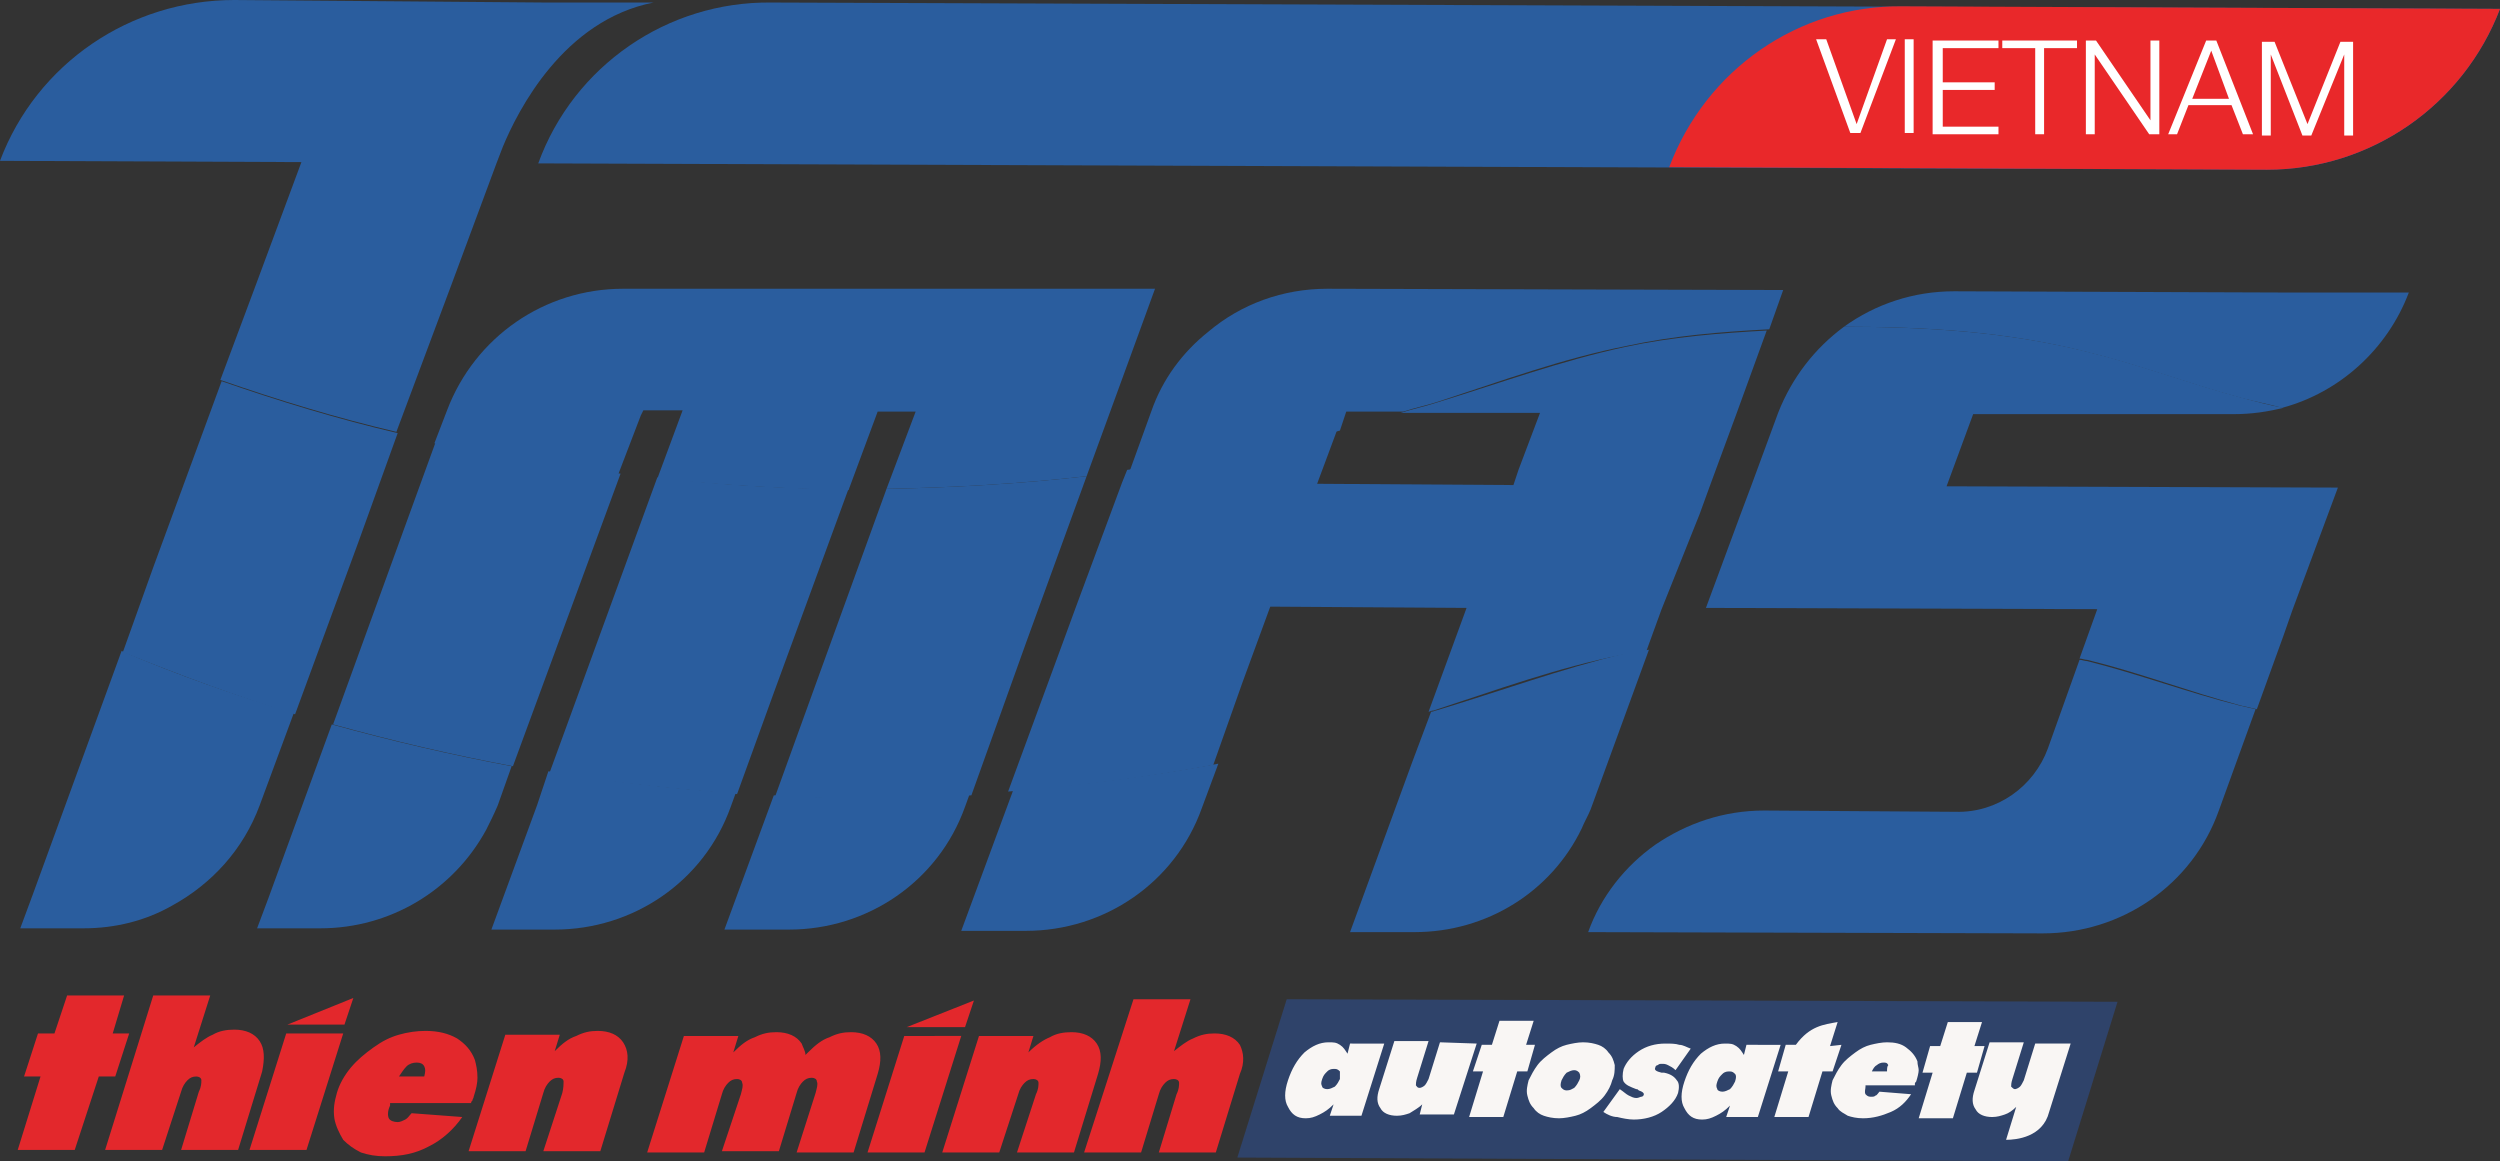 <?xml version="1.0" encoding="utf-8"?>
<!-- Generator: Adobe Illustrator 24.1.2, SVG Export Plug-In . SVG Version: 6.00 Build 0)  -->
<svg version="1.1" id="Layer_1" xmlns="http://www.w3.org/2000/svg" xmlns:xlink="http://www.w3.org/1999/xlink" x="0px" y="0px"
	 viewBox="0 0 197.4 91.7" style="enable-background:new 0 0 197.4 91.7;" xml:space="preserve">
<rect x="0" y="0" width="197.4" height="91.7" fill="#333333" stroke="none"/>
<style type="text/css">
	.st0{fill:#2A5D9E;}
	.st1{fill-rule:evenodd;clip-rule:evenodd;fill:#E3282C;}
	.st2{fill-rule:evenodd;clip-rule:evenodd;fill:#2F436A;}
	.st3{fill-rule:evenodd;clip-rule:evenodd;fill:#F9F6F4;}
	.st4{fill:#E9282A;}
	.st5{fill:#FFFFFF;}
</style>
<g>
	<g>
		<g>
			<g>
				<g>
					<path class="st0" d="M106.3,32.5l3.3,0l1.2,0c0.9-0.3,1.9-0.5,2.8-0.8c4.9-1.6,9.8-3.4,14.9-4.4c3.7-0.8,7.4-1.1,11.2-1.3
						l1.1-3.1l-36-0.1c-3.5,0-6.8,1.2-9.4,3.4c-2,1.6-3.6,3.7-4.5,6.3l0,0l-1.7,4.7c5.6-0.8,11.1-1.8,16.6-3.2L106.3,32.5z"/>
					<path class="st0" d="M75.9,73.5l5.1,0c6.2,0,11.8-3.8,13.9-9.7l1.3-3.5c-5.4,1-10.8,1.7-16.2,2.1L75.9,73.5z"/>
					<path class="st0" d="M134.2,40.6l0.8-2.2l2.1-5.7l2.4-6.6c-3.7,0.2-7.5,0.5-11.2,1.3c-5.1,1.1-10,2.9-14.9,4.4
						c-0.9,0.3-1.9,0.5-2.8,0.8l11,0l-1.7,4.5l-0.4,1.2l-15.5-0.1l1.6-4.3c-5.5,1.4-11,2.5-16.6,3.2l-0.4,1l-3.6,9.7l-1.1,3
						l-4.3,11.7c5.4-0.4,10.9-1.1,16.2-2.1l2.3-6.5l2.2-6l15.5,0.1l-3,8.2c0.1,0,0.2-0.1,0.4-0.1c4.9-1.6,9.8-3.4,14.9-4.4
						c0.6-0.1,1.3-0.2,1.9-0.3l1.2-3.3L134.2,40.6z"/>
					<path class="st0" d="M113.4,56.1c-0.1,0-0.2,0.1-0.4,0.1l-1.5,4l-4.9,13.4l5.1,0c5.7,0,10.8-3.2,13.2-8.2
						c0.2-0.5,0.5-1,0.7-1.5l4.6-12.6c-0.6,0.1-1.3,0.2-1.9,0.3C123.3,52.8,118.4,54.6,113.4,56.1L113.4,56.1z"/>
					<path class="st0" d="M42.5,12.9L179,13.4c8.2,0,15.5-5.1,18.4-12.7L60.9,0.2C52.7,0.1,45.3,5.2,42.5,12.9L42.5,12.9z"/>
					<path class="st0" d="M181,48.2l3.6-9.7l-30.3-0.1l-0.6,0l2.1-5.7l11.3,0l9.3,0c1.4,0,2.7-0.2,3.9-0.5c-1.1-0.2-2.2-0.5-3.3-0.8
						c-4.1-1.1-8-2.6-12.1-3.6c-6.3-1.6-12.8-2-19.3-2c-2.3,1.7-4.1,4-5.2,6.8l-2.1,5.7l-0.9,2.4l-2.7,7.3l30.9,0.1l-1.4,3.9
						c0.2,0,0.4,0.1,0.6,0.1c4.1,1,8,2.5,12.1,3.6c0.4,0.1,0.9,0.2,1.3,0.3l2.1-5.8L181,48.2z"/>
					<path class="st0" d="M164.8,27.8c4.1,1,8,2.5,12.1,3.6c1.1,0.3,2.2,0.5,3.3,0.8c4.5-1.2,8.3-4.6,10-9.1l-9.2,0L154.3,23
						c-3.2,0-6.2,1-8.7,2.8C152.1,25.8,158.6,26.2,164.8,27.8L164.8,27.8z"/>
					<path class="st0" d="M164.8,52.2c-0.2,0-0.4-0.1-0.6-0.1l-2.5,7c-1.1,3-4,5.1-7.3,5L139.3,64c-3.2,0-6.1,1-8.6,2.7
						c-2.4,1.7-4.3,4.1-5.3,6.9l35.9,0.1c6.2,0,11.8-3.8,13.9-9.7l2.9-8c-0.4-0.1-0.9-0.2-1.3-0.3C172.8,54.7,168.8,53.2,164.8,52.2
						L164.8,52.2z"/>
					<path class="st0" d="M2.6,70.6l-1,2.7l5,0c2.5,0,4.9-0.6,7-1.8c3.1-1.7,5.6-4.4,6.9-7.9l2.7-7.3c-4.6-1.4-9.2-3-13.6-4.9
						L2.6,70.6z"/>
					<path class="st0" d="M35.6,22.6l3.6-9.7l0.5-1.3c1.2-2.9,4.8-10,11.9-11.4l-7.6,0l-0.9,0L18.5,0C10.3,0,2.9,5,0,12.7l23.8,0.1
						l-3.6,9.7l-2.8,7.5c4.6,1.6,9.2,3,13.9,4.1L35.6,22.6z"/>
					<path class="st0" d="M31.4,34.2c-4.7-1.1-9.3-2.5-13.9-4.1l-5.4,14.7l-2.4,6.7c4.5,1.8,9,3.5,13.6,4.9l5-13.6L31.4,34.2z"/>
					<path class="st0" d="M61.1,62.8l-3.9,10.6l5.1,0c6.2,0,11.8-3.8,13.9-9.7l0.4-1.1C71.5,63,66.3,63.1,61.1,62.8L61.1,62.8z"/>
					<path class="st0" d="M50.6,32.8l0.2-0.4l3.1,0l-2,5.4c5,0.5,10.1,0.8,15.1,0.9l2.3-6.2l3,0L70,38.6c5.3-0.1,10.6-0.4,15.8-1
						L90.4,25l0.8-2.2l-5.1,0c0,0,0,0,0,0l0,0l-13.3,0l-5.1,0l-13.4,0l-4.5,0l-0.6,0c-6.2,0-11.7,3.8-13.9,9.6l-1,2.6
						c4.8,1.1,9.6,1.9,14.5,2.5L50.6,32.8z"/>
					<path class="st0" d="M42.4,63.6l-3.6,9.8l5,0c6.2,0,11.8-3.8,13.9-9.7l0.4-1.1c-5-0.3-9.9-0.9-14.8-1.7L42.4,63.6z"/>
					<path class="st0" d="M67,38.6c-5,0-10.1-0.3-15.1-0.9L43.4,61c4.9,0.8,9.9,1.3,14.8,1.7l2.9-8L67,38.6z"/>
					<path class="st0" d="M85.8,37.6c-5.2,0.6-10.5,0.9-15.8,1l-5.4,14.9l-3.4,9.4c5.2,0.2,10.3,0.2,15.5-0.1L81,50.8L85.8,37.6z"/>
					<path class="st0" d="M34.4,34.9L32,41.5l-5.7,15.7c4.7,1.3,9.4,2.4,14.2,3.3l8.5-23.1C44,36.8,39.2,36,34.4,34.9L34.4,34.9z"/>
					<path class="st0" d="M21.2,70.9l-0.9,2.4l5,0c5.5,0,10.5-3,13.1-7.8c0.3-0.6,0.6-1.2,0.9-1.9l1.1-3.1c-4.8-0.9-9.5-2-14.2-3.3
						L21.2,70.9z"/>
				</g>
				<g>
					<g>
						<path class="st1" d="M8.9,81.6l0.9-3l-4.5,0l-1,3l-1.3,0l-1.1,3.4l1.3,0l-1.8,5.8l4.5,0L7.8,85l1.3,0l1.1-3.4L8.9,81.6z
							 M69.2,82.4c-0.4-0.6-1.1-0.9-2-0.9c-0.6,0-1.1,0.1-1.7,0.4c-0.6,0.2-1.1,0.6-1.7,1.2l-0.2,0.2c0-0.3-0.2-0.6-0.3-0.9
							c-0.4-0.6-1.1-0.9-2-0.9c-0.6,0-1.1,0.1-1.7,0.4c-0.6,0.2-1.1,0.6-1.7,1.2l0.4-1.3l-4.3,0l-2.9,9.2l4.5,0l1.4-4.6
							c0.1-0.4,0.3-0.7,0.5-0.9c0.2-0.2,0.4-0.3,0.7-0.3c0.2,0,0.4,0.1,0.4,0.3c0.1,0.2,0,0.5-0.1,0.9L57,90.9l4.5,0l1.4-4.6
							c0.1-0.4,0.3-0.7,0.5-0.9c0.2-0.2,0.4-0.3,0.7-0.3c0.2,0,0.4,0.1,0.4,0.3c0.1,0.2,0,0.5-0.1,0.9L62.9,91l4.5,0l1.9-6.2
							C69.6,83.8,69.6,83,69.2,82.4z M71.6,81.1l4.6,0l0.7-2.1L71.6,81.1z M71.4,81.8L68.5,91l4.5,0l2.9-9.2L71.4,81.8z M86.6,82.4
							c-0.4-0.6-1.1-0.9-2-0.9c-0.6,0-1.2,0.1-1.7,0.4c-0.5,0.2-1.1,0.6-1.7,1.2l0.4-1.3l-4.3,0L74.4,91l4.5,0l1.5-4.6
							c0.1-0.4,0.3-0.7,0.5-0.9c0.2-0.2,0.4-0.3,0.7-0.3c0.2,0,0.4,0.1,0.4,0.3c0,0.2,0,0.5-0.2,0.9L80.3,91l4.5,0l1.9-6.2
							C87,83.8,87,83,86.6,82.4z M20.5,82.2c-0.4-0.6-1.1-0.9-2-0.9c-0.6,0-1.2,0.1-1.7,0.4c-0.5,0.2-1,0.6-1.5,1l1.3-4.1l-4.5,0
							L8.3,90.8l4.5,0l1.5-4.6c0.1-0.4,0.3-0.7,0.5-0.9c0.2-0.2,0.4-0.3,0.7-0.3c0.2,0,0.4,0.1,0.4,0.3c0,0.2,0,0.5-0.2,0.9
							l-1.4,4.6l4.5,0l1.9-6.2C20.9,83.6,20.9,82.8,20.5,82.2z M22.7,80.9l4.5,0l0.7-2.1L22.7,80.9z M49.2,82.3
							c-0.4-0.6-1.1-0.9-2-0.9c-0.6,0-1.1,0.1-1.7,0.4c-0.6,0.2-1.1,0.6-1.7,1.2l0.4-1.3l-4.3,0L37,90.9l4.5,0l1.4-4.6
							c0.1-0.4,0.3-0.7,0.5-0.9c0.2-0.2,0.4-0.3,0.7-0.3c0.2,0,0.4,0.1,0.4,0.3c0,0.2,0,0.5-0.1,0.9l-1.5,4.6l4.5,0l1.9-6.2
							C49.7,83.7,49.6,82.9,49.2,82.3z M97.9,82.5c-0.4-0.6-1.1-0.9-2-0.9c-0.6,0-1.1,0.1-1.7,0.4c-0.5,0.2-1,0.6-1.5,1l1.3-4.1
							l-4.5,0L85.6,91l4.5,0l1.4-4.6c0.1-0.4,0.3-0.7,0.5-0.9c0.2-0.2,0.4-0.3,0.7-0.3c0.2,0,0.4,0.1,0.4,0.3c0,0.2,0,0.5-0.2,0.9
							l-1.4,4.6l4.5,0l1.9-6.2C98.3,83.9,98.2,83.1,97.9,82.5z M37.5,83.7c-0.3-0.8-0.8-1.3-1.4-1.7c-0.7-0.4-1.5-0.6-2.5-0.6
							c-0.7,0-1.4,0.1-2.1,0.3c-0.7,0.2-1.3,0.5-2,1c-0.7,0.5-1.3,1-1.8,1.6c-0.5,0.6-0.9,1.3-1.1,2c-0.2,0.7-0.3,1.3-0.2,2
							c0.1,0.6,0.4,1.2,0.7,1.7c0.4,0.4,0.8,0.7,1.4,1c0.6,0.2,1.2,0.3,1.9,0.3c1.3,0,2.4-0.2,3.5-0.8c1-0.5,1.9-1.3,2.6-2.3l-4-0.3
							c-0.2,0.2-0.3,0.4-0.5,0.5c-0.2,0.1-0.4,0.2-0.6,0.2c-0.3,0-0.6-0.1-0.7-0.3c-0.1-0.2-0.1-0.6,0.1-1l0-0.2l6.4,0
							c0-0.1,0-0.1,0.1-0.2c0-0.1,0.1-0.2,0.1-0.3c0.2-0.6,0.3-1.1,0.3-1.5C37.7,84.5,37.6,84.1,37.5,83.7z M33.5,85l-2,0
							c0.2-0.3,0.4-0.6,0.6-0.8c0.2-0.2,0.5-0.3,0.8-0.3c0.3,0,0.5,0.1,0.6,0.3C33.6,84.4,33.6,84.6,33.5,85z M22.6,81.6l-2.9,9.2
							l4.5,0l2.9-9.2L22.6,81.6z"/>
						<polygon class="st2" points="101.6,78.9 167.2,79.1 163.3,91.7 97.7,91.4 						"/>
						<path class="st3" d="M160.7,82.4l-0.9,2.9c-0.1,0.2-0.2,0.4-0.3,0.5c-0.1,0.1-0.3,0.2-0.4,0.2c-0.1,0-0.2-0.1-0.3-0.2
							c0-0.1,0-0.3,0.1-0.6l0.9-2.9l-2.7,0l-1.2,3.8c-0.2,0.6-0.2,1.1,0.1,1.5c0.2,0.4,0.7,0.6,1.3,0.6c0.4,0,0.7-0.1,1-0.2
							c0.3-0.1,0.6-0.3,0.9-0.6l-0.8,2.6c0.8,0,2.9-0.2,3.4-2.2l1.7-5.4L160.7,82.4z M155.9,82.6l0.6-1.9l-2.7,0l-0.6,1.9l-0.8,0
							l-0.6,2.1l0.8,0l-1.1,3.6l2.7,0l1.1-3.6l0.8,0l0.6-2.1L155.9,82.6z M137.9,82.5l-0.2,0.8c-0.2-0.3-0.3-0.5-0.6-0.7
							c-0.3-0.2-0.5-0.2-0.9-0.2c-0.7,0-1.3,0.3-1.9,0.8c-0.6,0.6-1,1.3-1.3,2.2c-0.3,0.9-0.3,1.6,0,2.1c0.3,0.6,0.7,0.9,1.4,0.9
							c0.4,0,0.7-0.1,1.1-0.3c0.4-0.2,0.7-0.4,1.1-0.8l-0.3,0.9l2.5,0l1.8-5.7L137.9,82.5z M137,85.4c-0.1,0.2-0.2,0.4-0.4,0.6
							c-0.2,0.1-0.4,0.2-0.6,0.2c-0.2,0-0.4-0.1-0.4-0.2c-0.1-0.2-0.1-0.3,0-0.6c0.1-0.3,0.2-0.4,0.4-0.6c0.2-0.2,0.4-0.2,0.6-0.2
							c0.2,0,0.3,0.1,0.4,0.2C137.1,84.9,137.1,85.1,137,85.4z M127.5,84.1c-0.1-0.4-0.2-0.7-0.5-1c-0.2-0.3-0.5-0.5-0.8-0.6
							c-0.3-0.1-0.7-0.2-1.2-0.2c-0.4,0-0.9,0.1-1.3,0.2c-0.4,0.1-0.8,0.3-1.2,0.6c-0.4,0.3-0.8,0.6-1.1,1c-0.3,0.4-0.5,0.8-0.7,1.2
							c-0.1,0.4-0.2,0.8-0.1,1.2c0.1,0.4,0.2,0.7,0.5,1c0.2,0.3,0.5,0.5,0.8,0.6c0.3,0.1,0.7,0.2,1.2,0.2c0.4,0,0.9-0.1,1.3-0.2
							c0.4-0.1,0.8-0.3,1.2-0.6c0.4-0.3,0.8-0.6,1.1-1c0.3-0.4,0.5-0.8,0.6-1.2C127.5,84.9,127.5,84.5,127.5,84.1z M124.7,85.3
							c-0.1,0.2-0.2,0.4-0.4,0.6c-0.2,0.1-0.3,0.2-0.6,0.2c-0.2,0-0.3-0.1-0.4-0.2c-0.1-0.1-0.1-0.3,0-0.6c0.1-0.2,0.2-0.4,0.4-0.6
							c0.2-0.1,0.4-0.2,0.6-0.2c0.2,0,0.3,0.1,0.4,0.2C124.8,84.9,124.8,85.1,124.7,85.3z M144.5,82.6l0.6-1.9
							c-1.1,0.2-2.2,0.3-3.3,1.8l-0.8,0l-0.6,2.1l0.8,0l-1.1,3.6l2.7,0l1.1-3.6l0.8,0l0.7-2.1L144.5,82.6z M106.6,82.4l-0.2,0.8
							c-0.2-0.3-0.3-0.5-0.6-0.7c-0.3-0.2-0.5-0.2-0.9-0.2c-0.7,0-1.3,0.3-1.9,0.8c-0.6,0.6-1,1.3-1.3,2.2c-0.3,0.9-0.3,1.6,0,2.1
							c0.3,0.6,0.7,0.9,1.4,0.9c0.4,0,0.7-0.1,1.1-0.3c0.4-0.2,0.7-0.4,1.1-0.8l-0.3,0.9l2.5,0l1.8-5.7L106.6,82.4z M105.8,85.2
							c-0.1,0.2-0.2,0.4-0.4,0.6c-0.2,0.1-0.4,0.2-0.6,0.2c-0.2,0-0.4-0.1-0.4-0.2c-0.1-0.2-0.1-0.3,0-0.6c0.1-0.3,0.2-0.4,0.4-0.6
							c0.2-0.2,0.4-0.2,0.6-0.2c0.2,0,0.3,0.1,0.4,0.2C105.8,84.8,105.8,85,105.8,85.2z M120.5,82.5l0.6-1.9l-2.7,0l-0.6,1.9l-0.8,0
							l-0.7,2.1l0.8,0l-1.1,3.6l2.7,0l1.1-3.6l0.8,0l0.6-2.1L120.5,82.5z M113.7,82.3l-0.9,2.9c-0.1,0.2-0.2,0.4-0.3,0.5
							c-0.1,0.1-0.3,0.2-0.4,0.2c-0.2,0-0.2-0.1-0.3-0.2c0-0.1,0-0.3,0.1-0.6l0.9-2.9l-2.7,0l-1.2,3.8c-0.2,0.6-0.2,1.1,0.1,1.5
							c0.2,0.4,0.7,0.6,1.3,0.6c0.4,0,0.7-0.1,1-0.2c0.3-0.2,0.7-0.4,1-0.7l-0.2,0.8l2.7,0l1.8-5.6L113.7,82.3z M131.4,84.7
							c-0.1,0-0.1,0-0.2,0c-0.4-0.1-0.6-0.2-0.5-0.4c0-0.1,0.1-0.2,0.2-0.2c0.1-0.1,0.2-0.1,0.3-0.1c0.2,0,0.3,0,0.5,0.1
							c0.2,0.1,0.4,0.2,0.6,0.4l1.2-1.7c-0.3-0.1-0.6-0.3-0.9-0.3c-0.3-0.1-0.7-0.1-1.1-0.1c-0.8,0-1.5,0.2-2.1,0.6
							c-0.6,0.4-1,0.9-1.2,1.4c-0.1,0.4-0.1,0.8,0,1c0.2,0.3,0.5,0.4,1,0.6c0.1,0,0.1,0,0.2,0.1c0.3,0.1,0.4,0.2,0.4,0.3
							c0,0.1-0.1,0.2-0.2,0.2s-0.2,0.1-0.4,0.1c-0.2,0-0.4-0.1-0.6-0.2c-0.2-0.1-0.4-0.3-0.7-0.5l-1.3,1.8c0.3,0.2,0.7,0.4,1.1,0.4
							c0.4,0.1,0.9,0.2,1.3,0.2c0.8,0,1.6-0.2,2.2-0.6c0.6-0.4,1.1-0.9,1.3-1.5c0.1-0.4,0.1-0.8-0.1-1
							C132.2,85,131.9,84.8,131.4,84.7z M151.4,83.8c-0.2-0.5-0.5-0.8-0.9-1.1c-0.4-0.3-0.9-0.4-1.5-0.4c-0.4,0-0.9,0.1-1.3,0.2
							c-0.4,0.1-0.8,0.3-1.2,0.6c-0.4,0.3-0.8,0.6-1.1,1c-0.3,0.4-0.5,0.8-0.7,1.2c-0.1,0.4-0.2,0.8-0.1,1.2c0.1,0.4,0.2,0.7,0.5,1
							c0.2,0.3,0.5,0.4,0.8,0.6c0.3,0.1,0.7,0.2,1.2,0.2c0.8,0,1.5-0.2,2.2-0.5c0.7-0.3,1.2-0.8,1.6-1.4l-2.5-0.2
							c-0.1,0.1-0.2,0.3-0.3,0.3c-0.1,0.1-0.2,0.1-0.4,0.1c-0.2,0-0.3-0.1-0.4-0.2c-0.1-0.2,0-0.4,0-0.6l0-0.1l3.9,0
							c0,0,0-0.1,0-0.1c0-0.1,0-0.1,0.1-0.2c0.1-0.3,0.2-0.7,0.2-0.9C151.5,84.3,151.4,84.1,151.4,83.8z M149,84.6l-1.2,0
							c0.1-0.2,0.2-0.4,0.4-0.5c0.1-0.1,0.3-0.2,0.5-0.2c0.2,0,0.3,0,0.4,0.2C149,84.2,149,84.4,149,84.6z"/>
					</g>
				</g>
			</g>
			<g>
				<path class="st4" d="M131.8,13.2l47.2,0.2c8.2,0,15.5-5.1,18.4-12.7l-47.2-0.2C142,0.4,134.7,5.5,131.8,13.2L131.8,13.2z"/>
				<g>
					<path class="st5" d="M149,3.1l-2.4,6.7l0,0l-2.4-6.7l-0.8,0l2.7,7.4l0.8,0l2.8-7.4L149,3.1z"/>
					<path class="st5" d="M150.4,3.1l0,7.4l0.7,0l0-7.4L150.4,3.1z"/>
					<path class="st5" d="M153.4,10l0-2.9l4.1,0l0-0.6l-4.1,0l0-2.7l4.4,0l0-0.6l-5.2,0l0,7.4l5.2,0l0-0.6L153.4,10z"/>
					<path class="st5" d="M158.1,3.2l0,0.6l2.6,0l0,6.8l0.7,0l0-6.8l2.6,0l0-0.6L158.1,3.2z"/>
					<path class="st5" d="M169.8,3.2l0,6.3l0,0l-4.3-6.3l-0.8,0l0,7.4l0.7,0l0-6.3l0,0l4.3,6.3l0.8,0l0-7.4L169.8,3.2z"/>
					<path class="st5" d="M175,3.2l-0.8,0l-3,7.4l0.7,0l0.9-2.3l3.4,0l0.9,2.3l0.8,0L175,3.2z M173.1,7.8l1.5-3.8l1.4,3.8L173.1,7.8
						z"/>
					<path class="st5" d="M184.8,3.3l-2.6,6.5l-2.6-6.5l-1,0l0,7.4l0.7,0l0-6.4l0,0l2.5,6.4l0.7,0l2.6-6.4l0,0l0,6.4l0.7,0l0-7.4
						L184.8,3.3z"/>
				</g>
			</g>
		</g>
	</g>
</g>
</svg>
